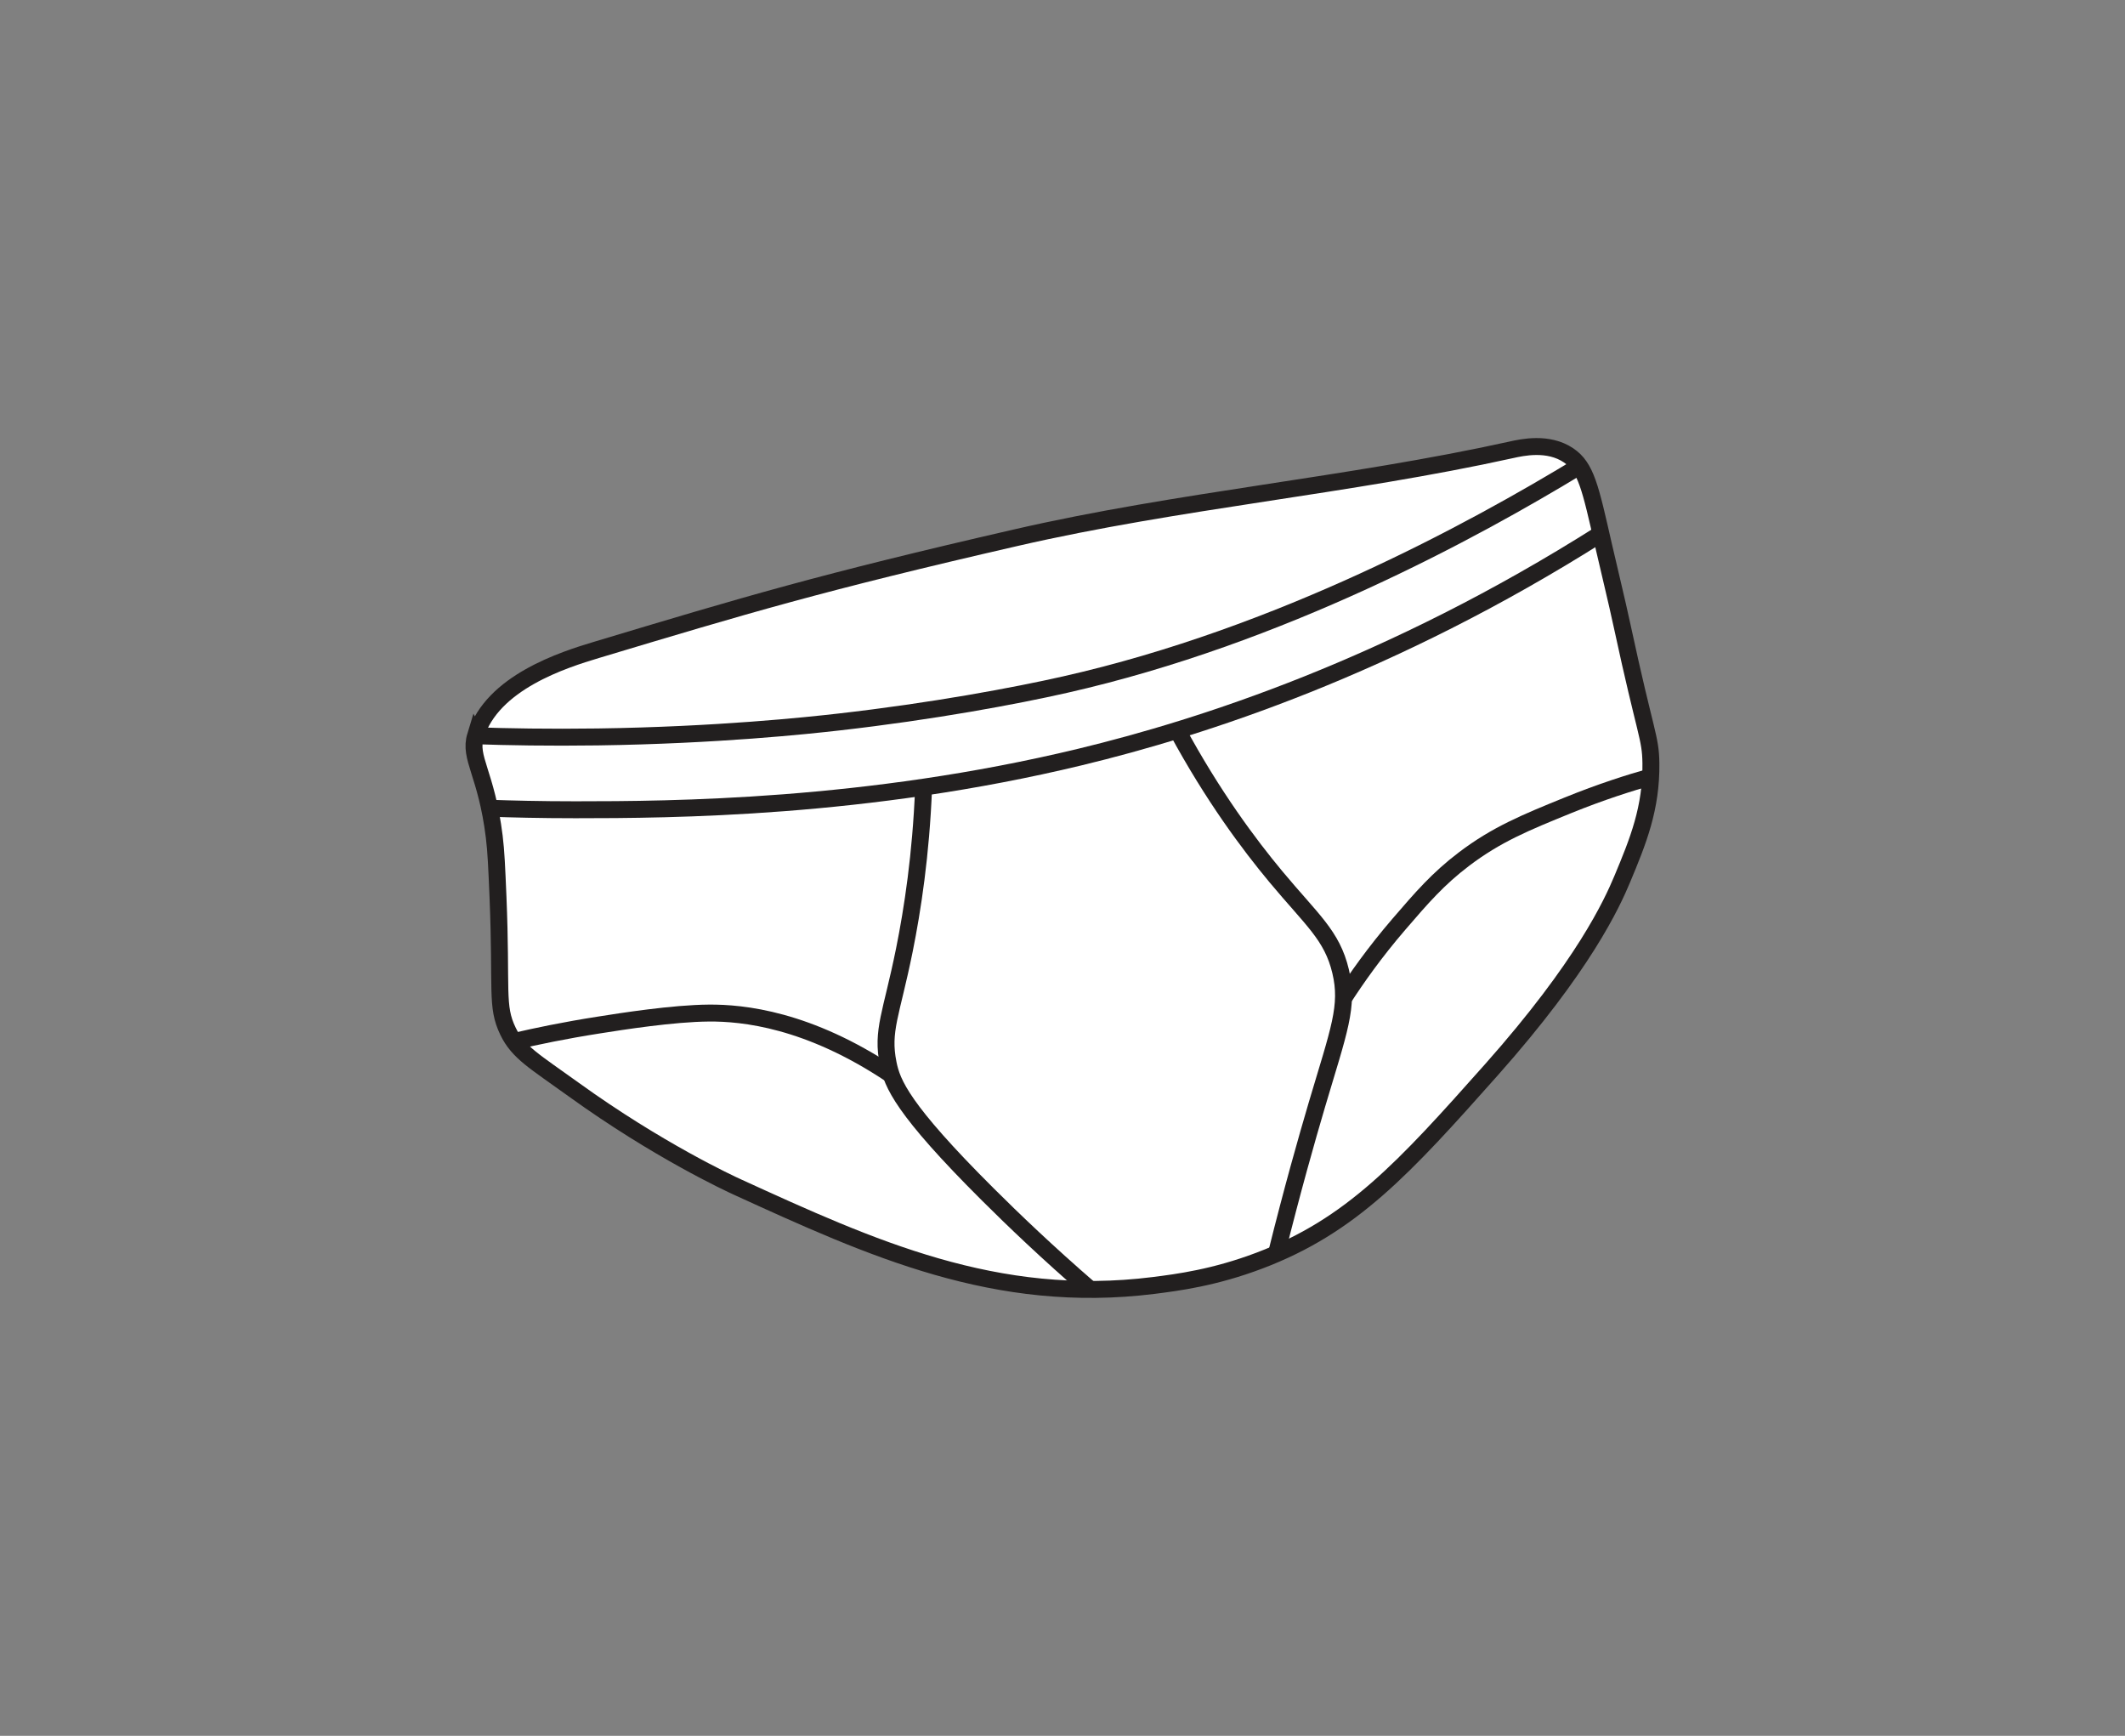 <?xml version="1.0" encoding="UTF-8"?>
<svg id="Layer_1" data-name="Layer 1" xmlns="http://www.w3.org/2000/svg" viewBox="0 0 251 205">
  <rect x="0" y="0" width="251" height="205" fill="#808080" stroke="none"/>
  <defs>
    <style>
      .cls-1 {
        fill: none;
      }

      .cls-1, .cls-2 {
        fill-rule: evenodd;
        stroke: #221f1f;
        stroke-miterlimit: 10;
        stroke-width: 2px;
      }

      .cls-2 {
        fill: #fff;
      }
    </style>
  </defs>
  <path class="cls-2" d="M56.17,86.89c-.81,2.65,1.28,4.4,2.21,11.92.22,1.8.29,3.56.44,7.07.46,11.1-.26,12.92,1.18,15.9,1.21,2.52,3.16,3.57,7.8,6.92,9.91,7.15,18.47,11.11,19.29,11.48,15.82,7.23,30.55,13.96,49.17,11.63,2.86-.36,7.18-.92,12.51-2.94,10.88-4.12,17.06-10.91,27.38-22.52,10.92-12.29,14.26-19.66,15.46-22.52,1.87-4.47,3.46-8.38,3.39-13.69-.04-3.11-.61-3.29-3.39-16.19-.69-3.2-1.48-6.38-2.21-9.57-1.55-6.8-2.05-9.2-4.12-10.6-2.42-1.64-5.54-.93-6.75-.66-19.35,4.27-39.23,5.94-58.54,10.38-23.11,5.31-31.92,7.96-49.53,13.25-3.86,1.16-12.35,3.83-14.28,10.16Z"/>
  <path class="cls-1" d="M56.17,86.89c3.72.13,8.64.22,14.43.14,14.14-.2,24.86-1.35,28.45-1.76,11.17-1.27,20.89-3.09,26.76-4.42,25.5-5.77,48.15-18.14,60.77-25.81"/>
  <path class="cls-1" d="M57.83,95.45c2.47.09,5.96.18,10.14.18,11.38,0,34.34-.13,59.61-6.23,14.4-3.48,36.65-10.62,61.53-26.38"/>
  <path class="cls-1" d="M109.09,93.1c-.31,7.84-1.3,14.3-2.27,19.11-1.54,7.61-2.7,9.49-1.91,13.4.47,2.33,1.62,5.34,11.78,15.46,2.98,2.97,7.03,6.85,12.07,11.21"/>
  <path class="cls-1" d="M139.03,86.19c4.24,7.84,8.5,13.53,11.66,17.33,4.27,5.13,6.65,6.93,7.66,11.19.98,4.12-.18,6.93-2.8,15.75-1.21,4.1-2.92,10.11-4.78,17.6"/>
  <path class="cls-1" d="M60.84,122.97c2.41-.56,5.8-1.28,9.91-1.92,2.65-.42,8.75-1.38,12.99-1.41,3.97-.03,11.72.72,21.52,7.28"/>
  <path class="cls-1" d="M194.97,91.75c-2.4.68-5.83,1.75-9.83,3.38-4.94,2.01-8.37,3.41-12.22,6.33-3.07,2.33-4.99,4.56-7.66,7.66-2.92,3.39-5.08,6.48-6.59,8.82"/>
</svg>